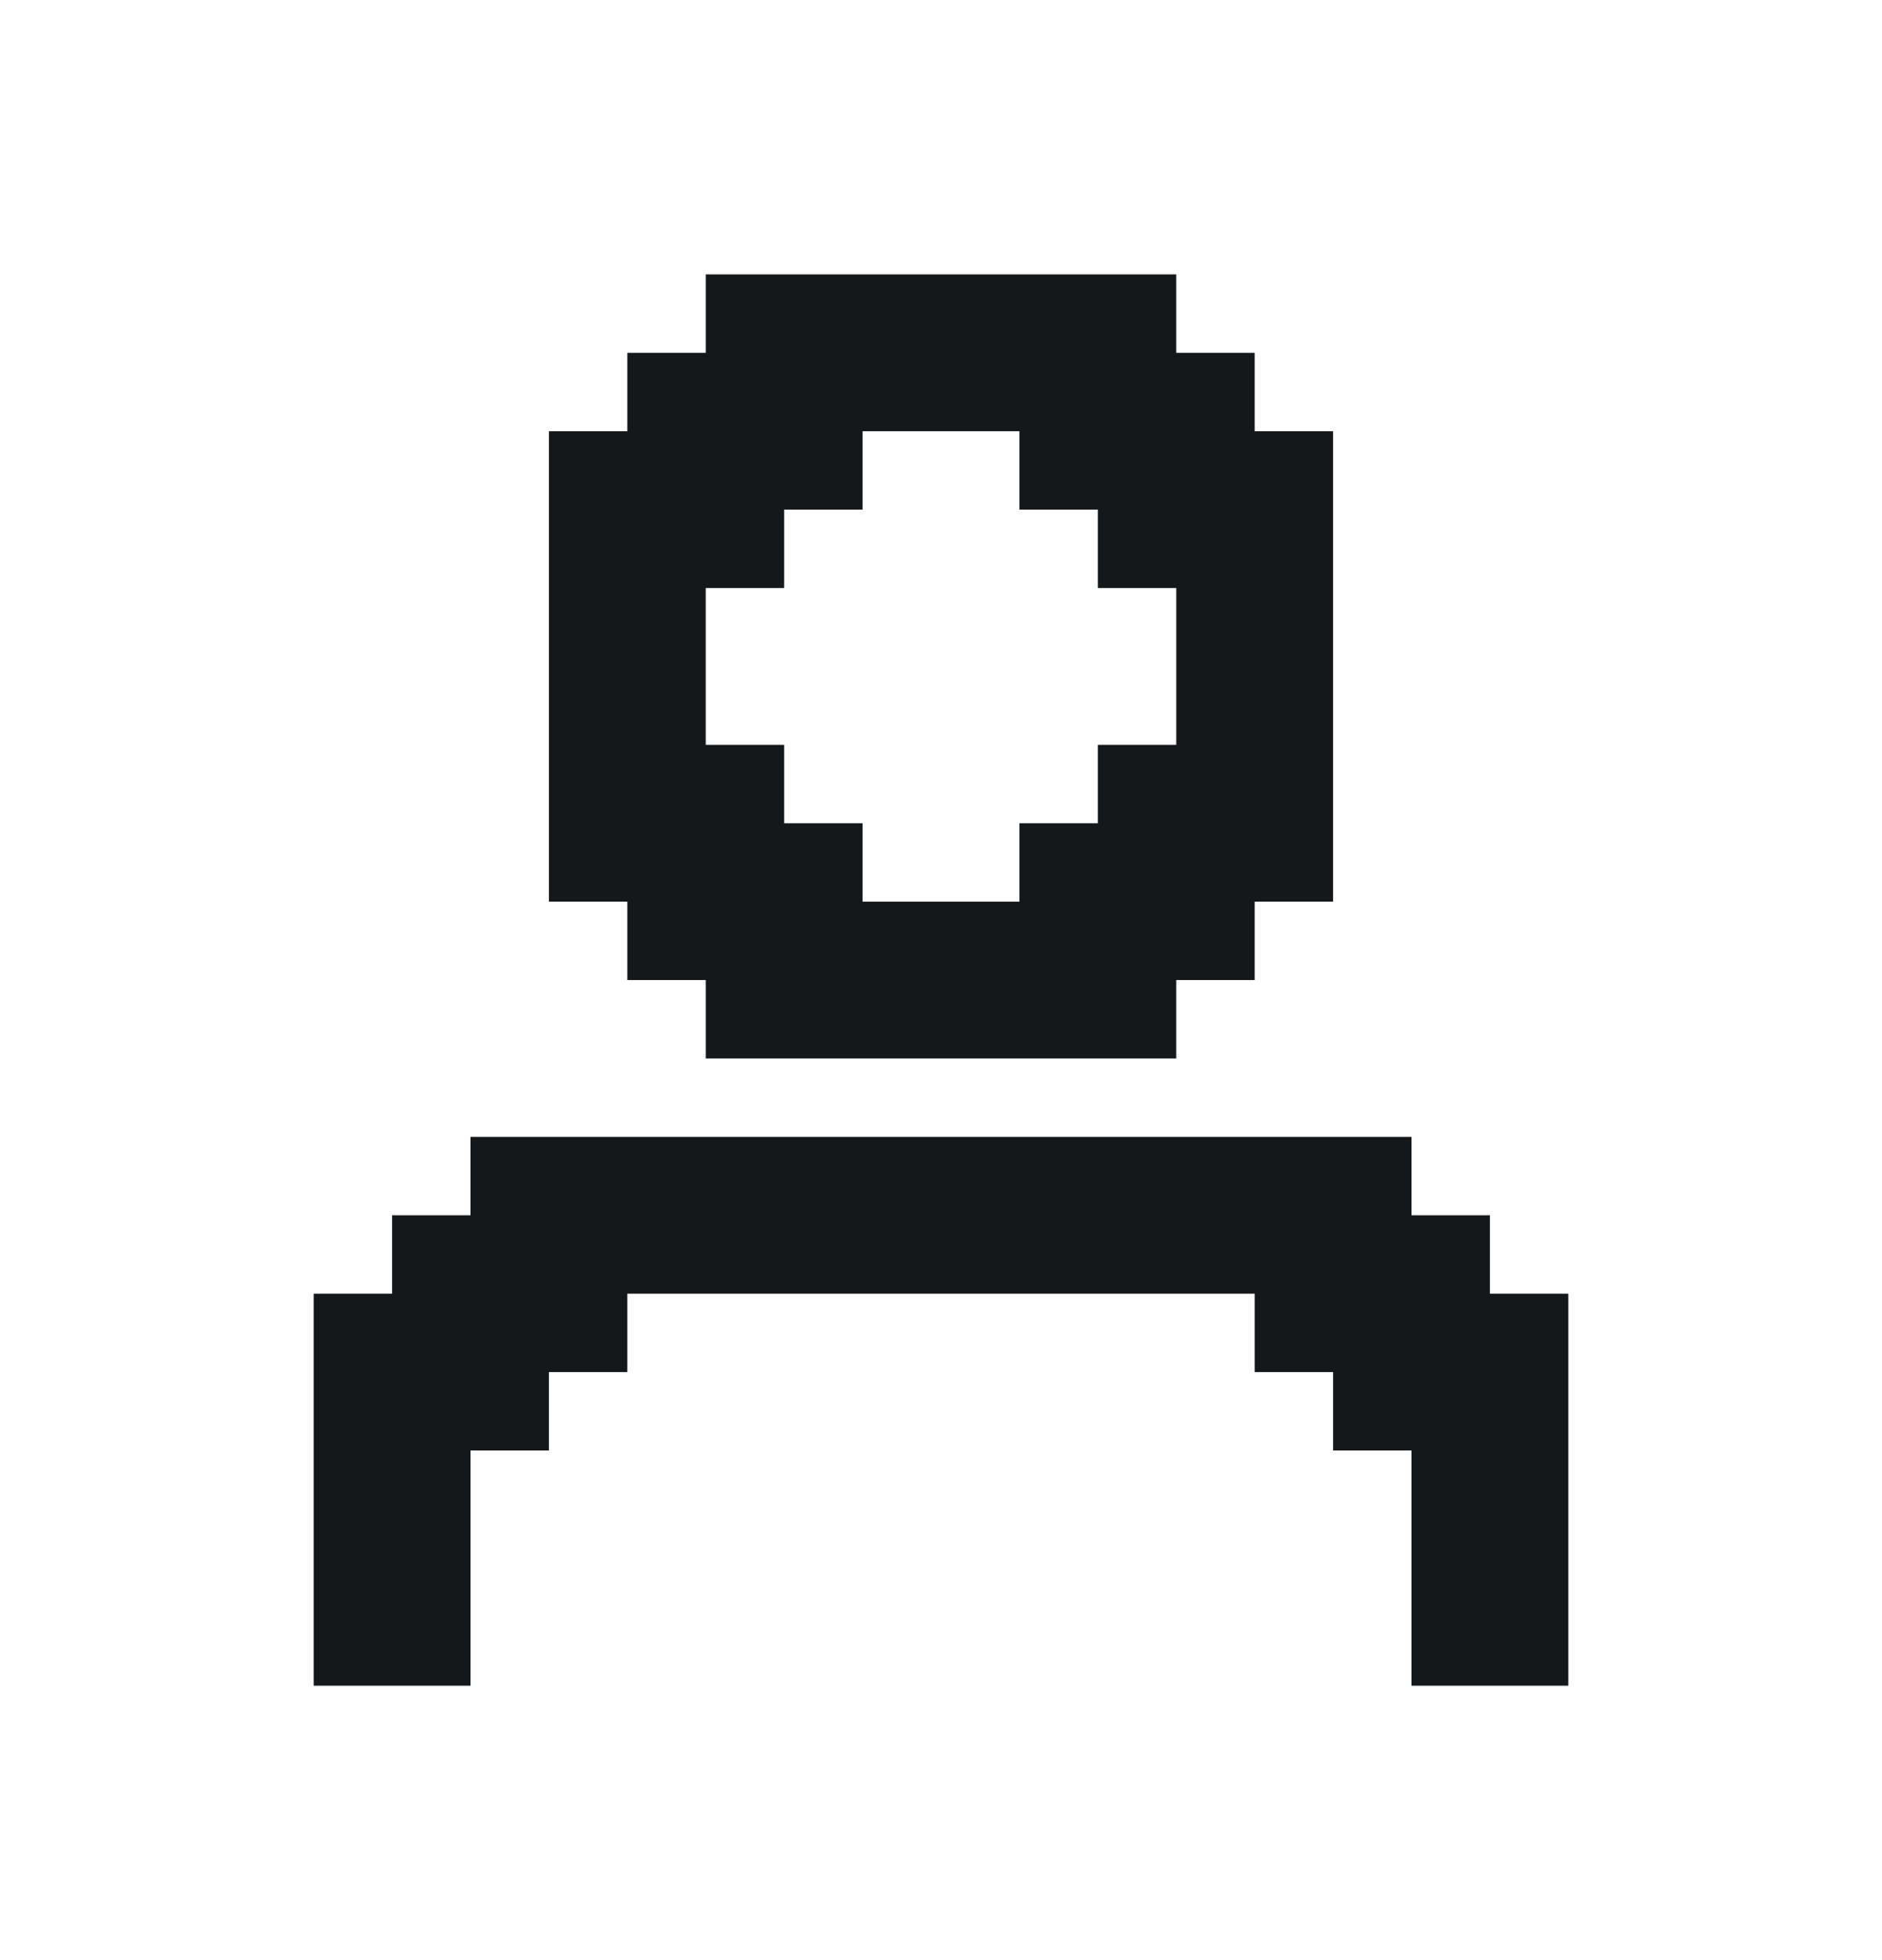 <svg width="24" height="25" viewBox="0 0 24 25" fill="none" xmlns="http://www.w3.org/2000/svg">
<path d="M8 12.5H9V13.5H15V12.5H16V11.5H17V5.5H16V4.5H15V3.5H9V4.5H8V5.5H7V11.5H8V12.5ZM9 7.5H10V6.5H11V5.5H13V6.5H14V7.5H15V9.5H14V10.5H13V11.5H11V10.5H10V9.5H9V7.5Z" fill="#15181B"/>
<path d="M19 16.5V15.5H18V14.5H6V15.5H5V16.5H4V21.5H6V18.5H7V17.5H8V16.5H16V17.5H17V18.5H18V21.5H20V16.5H19Z" fill="#15181B"/>
</svg>
